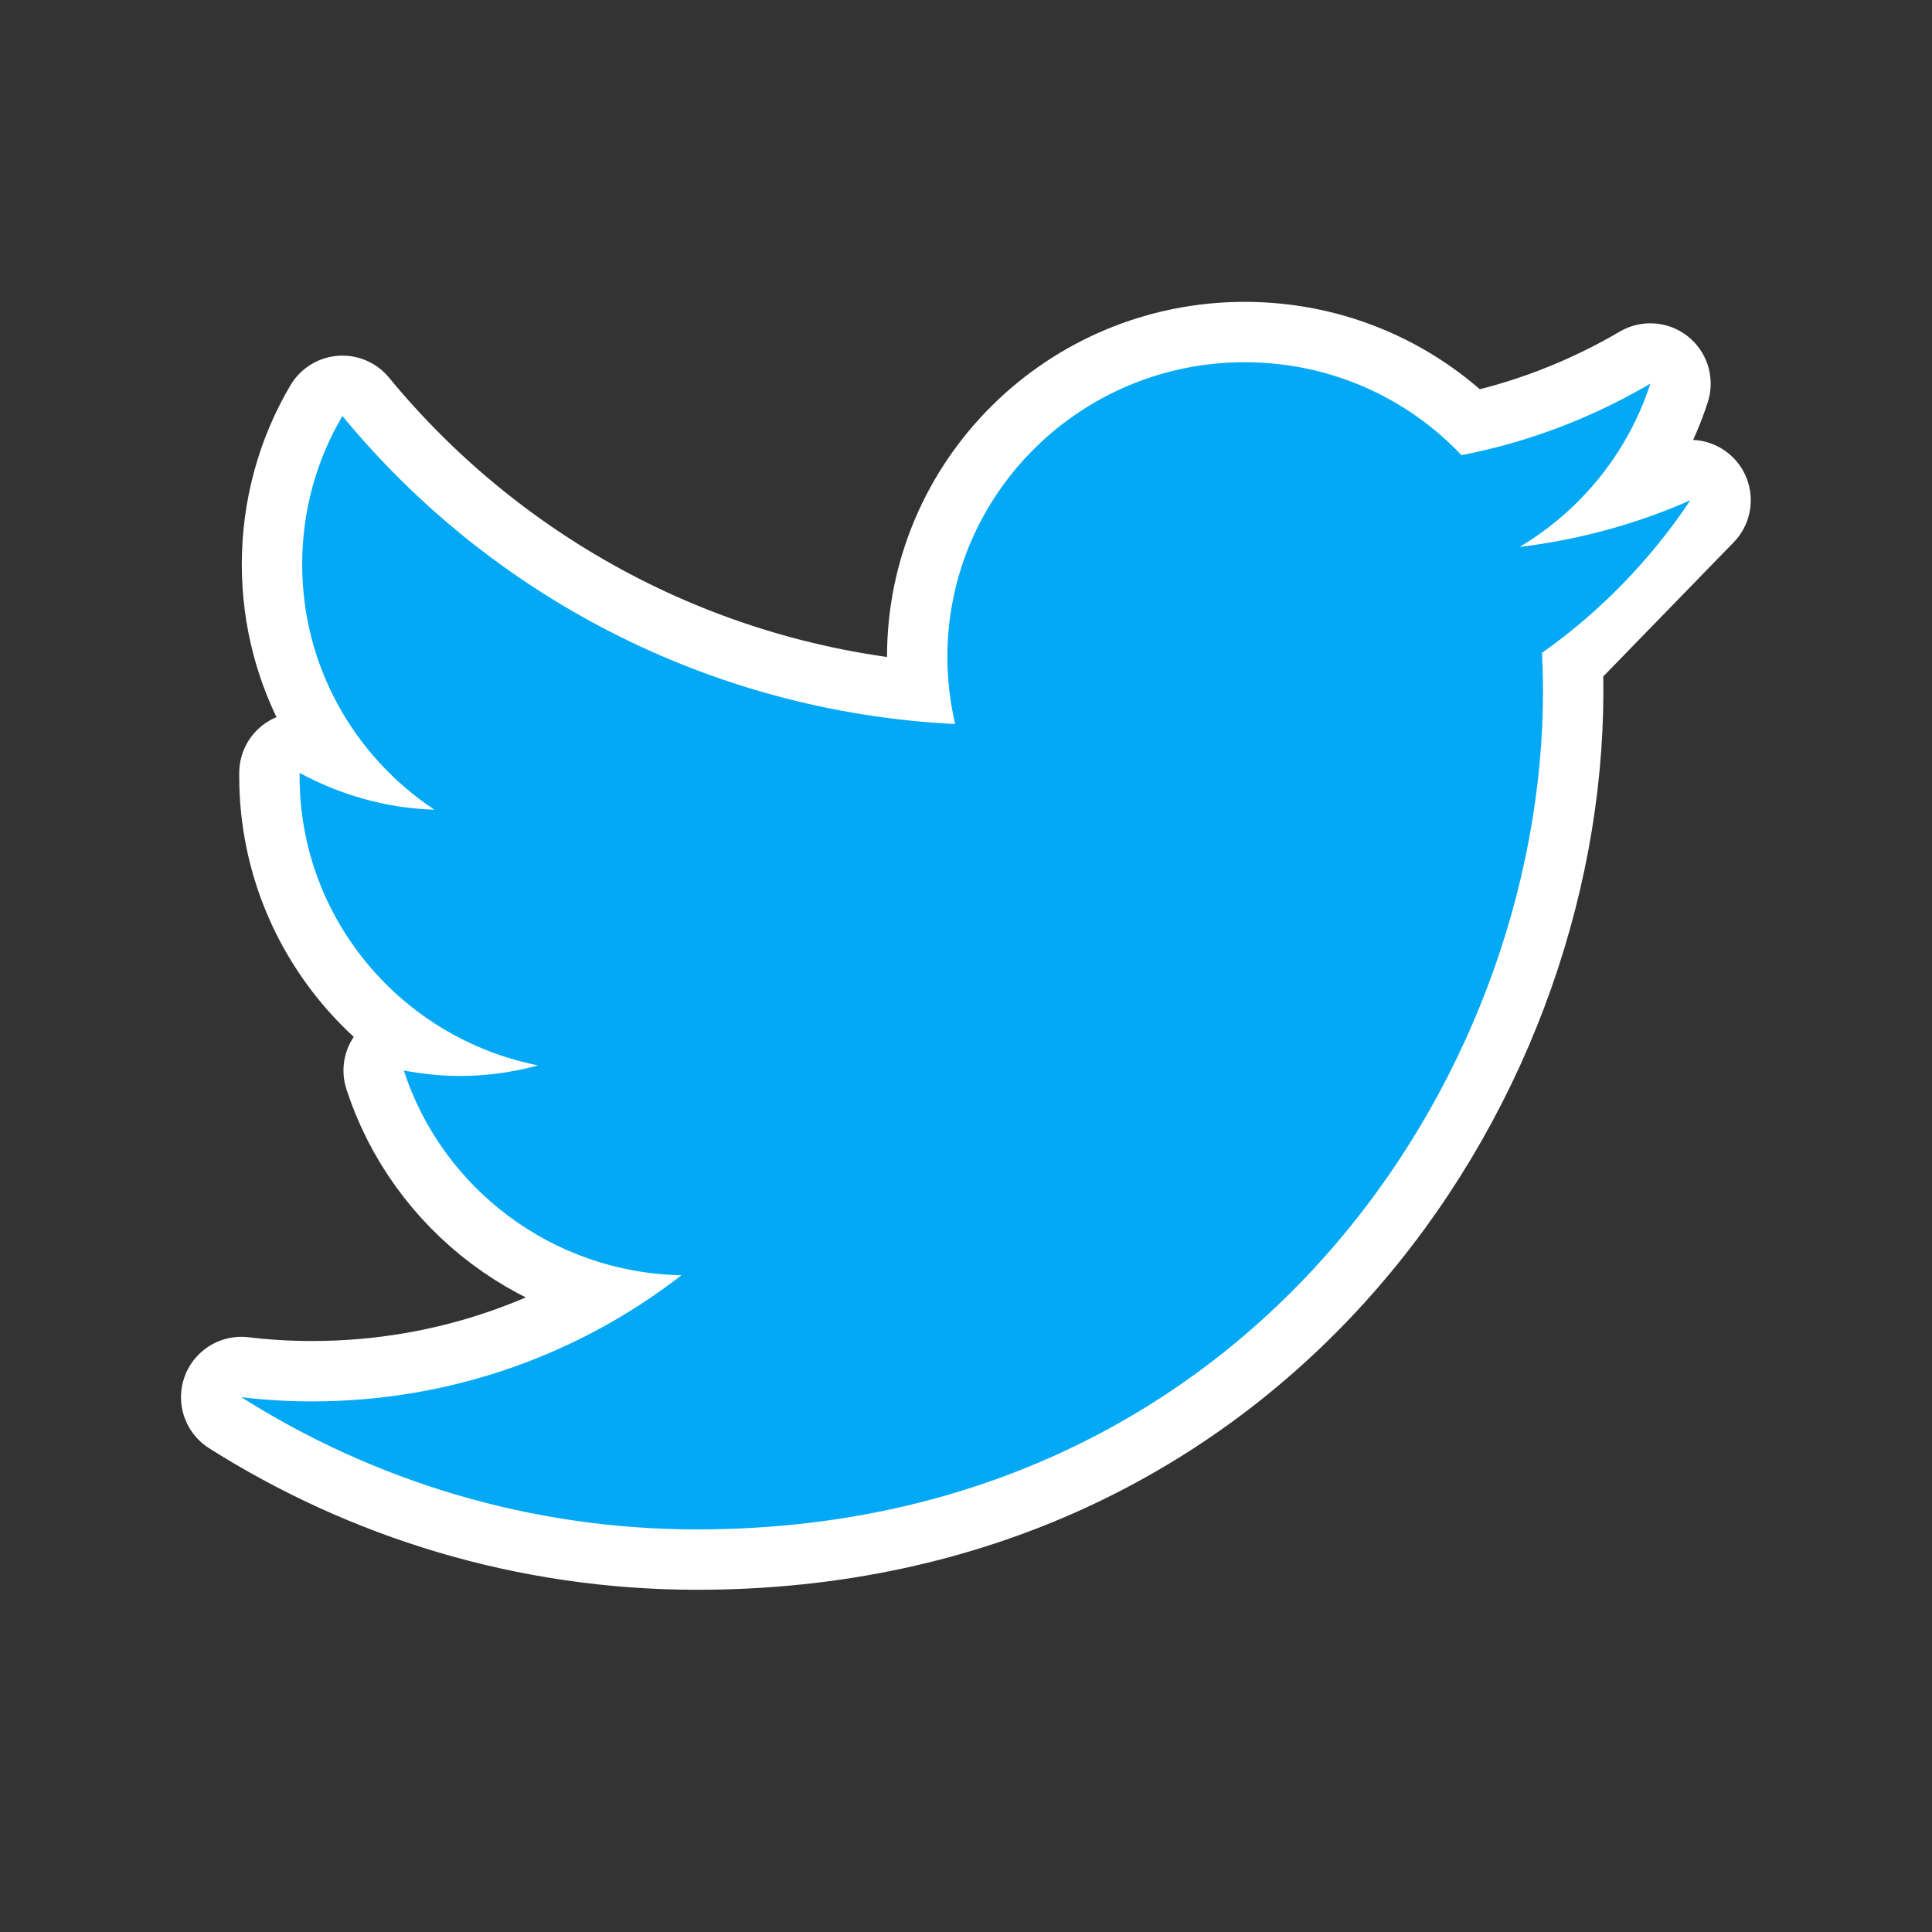 <svg xmlns="http://www.w3.org/2000/svg" xmlns:xlink="http://www.w3.org/1999/xlink" viewBox="0,0,256,256" width="240px" height="240px"><rect x="0" y="0" width="256" height="256" fill="#333333" stroke="none"/><g fill="none" fill-rule="nonzero" stroke="none" stroke-width="none" stroke-linecap="butt" stroke-linejoin="none" stroke-miterlimit="10" stroke-dasharray="" stroke-dashoffset="0" font-family="none" font-weight="none" font-size="none" text-anchor="none" style="mix-blend-mode: normal"><path transform="scale(5.333,5.333)" d="M38.313,16.221c0.015,0.312 0.025,0.628 0.025,0.945c0,9.678 -7.432,20.834 -21.017,20.834c-4.169,0 -8.053,-1.214 -11.324,-3.285c0.578,0.07 1.163,0.104 1.761,0.104c3.462,0 6.646,-1.174 9.174,-3.134c-3.231,-0.063 -5.958,-2.184 -6.898,-5.086c0.45,0.081 0.915,0.135 1.392,0.135c0.672,0 1.324,-0.094 1.941,-0.263c-3.376,-0.673 -5.923,-3.63 -5.923,-7.181c0,-0.031 0,-0.064 0,-0.086c0.998,0.54 2.138,0.877 3.349,0.914c-1.984,-1.318 -3.285,-3.555 -3.285,-6.096c0,-1.337 0.36,-2.604 1,-3.686c3.642,4.428 9.086,7.346 15.224,7.654c-0.126,-0.541 -0.193,-1.098 -0.193,-1.67c0,-4.042 3.307,-7.32 7.387,-7.32c2.124,0 4.041,0.884 5.385,2.309c1.683,-0.324 3.265,-0.939 4.693,-1.776c-0.551,1.707 -1.725,3.152 -3.251,4.058c1.501,-0.185 2.924,-0.576 4.247,-1.162z" id="strokeMainSVG" fill="#ffffff" stroke="#ffffff" stroke-width="3" stroke-linejoin="round"></path><g transform="scale(5.333,5.333)" fill="#03a9f4" stroke="none" stroke-width="1" stroke-linejoin="miter"><path d="M42,12.429c-1.323,0.586 -2.746,0.977 -4.247,1.162c1.526,-0.906 2.7,-2.351 3.251,-4.058c-1.428,0.837 -3.01,1.452 -4.693,1.776c-1.344,-1.425 -3.261,-2.309 -5.385,-2.309c-4.08,0 -7.387,3.278 -7.387,7.32c0,0.572 0.067,1.129 0.193,1.67c-6.138,-0.308 -11.582,-3.226 -15.224,-7.654c-0.64,1.082 -1,2.349 -1,3.686c0,2.541 1.301,4.778 3.285,6.096c-1.211,-0.037 -2.351,-0.374 -3.349,-0.914c0,0.022 0,0.055 0,0.086c0,3.551 2.547,6.508 5.923,7.181c-0.617,0.169 -1.269,0.263 -1.941,0.263c-0.477,0 -0.942,-0.054 -1.392,-0.135c0.94,2.902 3.667,5.023 6.898,5.086c-2.528,1.96 -5.712,3.134 -9.174,3.134c-0.598,0 -1.183,-0.034 -1.761,-0.104c3.271,2.071 7.155,3.285 11.324,3.285c13.585,0 21.017,-11.156 21.017,-20.834c0,-0.317 -0.01,-0.633 -0.025,-0.945c1.45,-1.024 2.7,-2.316 3.687,-3.792"></path></g></g></svg>